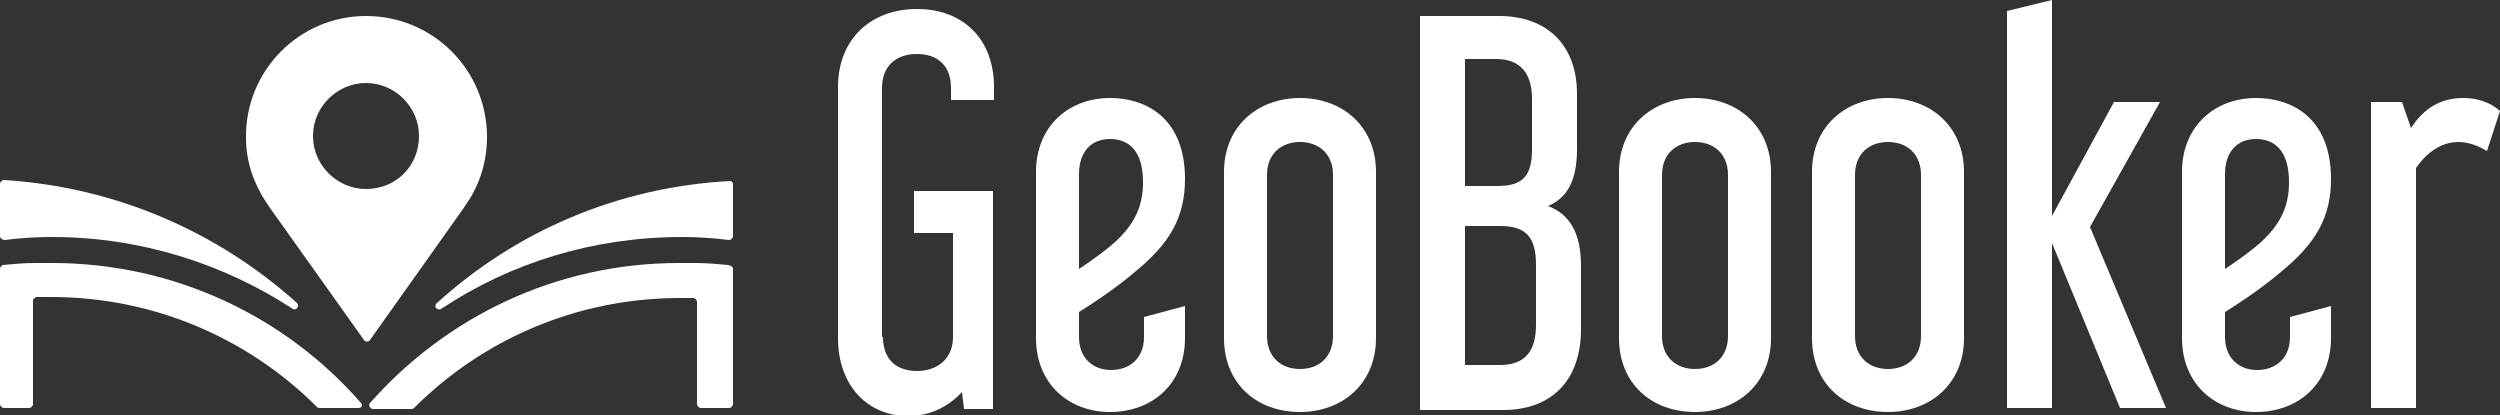 <?xml version="1.0" encoding="utf-8"?>
<!-- Generator: Adobe Illustrator 28.0.0, SVG Export Plug-In . SVG Version: 6.00 Build 0)  -->
<svg version="1.1" id="Capa_1" xmlns="http://www.w3.org/2000/svg" xmlns:xlink="http://www.w3.org/1999/xlink" x="0px" y="0px"
	 viewBox="0 0 250 41.5" style="enable-background:new 0 0 250 41.5;" xml:space="preserve">
<rect x="0" y="0" width="250" height="41.5" fill="#333333" stroke="none"/>
<style type="text/css">
	.st0{fill:#FFFFFF;}
</style>
<g>
	<path class="st0" d="M36.6,1.6c-6.7,0-12.1,5.5-12,12.2c0,2.4,0.8,4.6,2,6.4l0.4,0.6L36.4,34c0.1,0.2,0.5,0.2,0.6,0l9.3-13.1
		l0.4-0.6c1.3-1.9,2-4.2,2-6.6C48.7,7,43.3,1.6,36.6,1.6z M36.6,18.9c-2.9,0-5.3-2.4-5.3-5.3c0-2.9,2.4-5.3,5.3-5.3s5.3,2.4,5.3,5.3
		C41.9,16.6,39.6,18.9,36.6,18.9z"/>
	<path class="st0" d="M73.3,18.4v5.2c0,0.2-0.2,0.4-0.4,0.4c-1.6-0.2-3.1-0.3-4.7-0.3c-8.9,0-17.2,2.6-24.1,7.2
		c-0.4,0.2-0.8-0.3-0.4-0.6c7.8-7.1,18-11.6,29.3-12.2C73.1,18.1,73.3,18.2,73.3,18.4z"/>
	<path class="st0" d="M29.7,30.3c0.3,0.3-0.1,0.8-0.4,0.6c-6.9-4.5-15.2-7.2-24.1-7.2c-1.6,0-3.2,0.1-4.7,0.3C0.2,24,0,23.8,0,23.6
		v-5.2c0-0.2,0.2-0.4,0.4-0.4C11.6,18.7,21.8,23.2,29.7,30.3z"/>
	<path class="st0" d="M35.8,40.8h-3.8c-0.1,0-0.2,0-0.3-0.1c-6.8-6.8-16.2-11-26.6-11c-0.5,0-0.9,0-1.4,0c-0.2,0-0.4,0.2-0.4,0.4
		v10.3c0,0.2-0.2,0.4-0.4,0.4H0.4c-0.2,0-0.4-0.2-0.4-0.4V26.9c0-0.2,0.1-0.3,0.3-0.4c1-0.1,2.1-0.2,3.2-0.2c0.6,0,1.1,0,1.7,0
		c12.3,0,23.4,5.4,30.9,14C36.3,40.5,36.2,40.8,35.8,40.8z"/>
	<path class="st0" d="M73.3,26.9v13.5c0,0.2-0.2,0.4-0.4,0.4h-2.8c-0.2,0-0.4-0.2-0.4-0.4V30.2c0-0.2-0.2-0.4-0.4-0.4
		c-0.4,0-0.9,0-1.3,0c-10.4,0-19.8,4.2-26.6,11c-0.1,0.1-0.2,0.1-0.3,0.1h-3.8c-0.3,0-0.5-0.4-0.3-0.6c7.6-8.6,18.6-14,30.9-14
		c0.6,0,1.1,0,1.7,0c1.1,0,2.1,0.1,3.2,0.2C73.2,26.6,73.3,26.7,73.3,26.9z"/>
	<g>
		<path class="st0" d="M88.3,33.7c0,2.3,1.4,3.4,3.4,3.4c2,0,3.6-1.2,3.6-3.4V23.3h-3.9v-4.2h7.9v21.8h-2.9l-0.2-1.7
			c-1.3,1.4-3.1,2.4-5.4,2.4c-4,0-7-3-7-7.8V8.7c0-4.8,3.3-7.8,7.9-7.8c4.6,0,7.7,3,7.7,7.8V10h-4.3V8.8c0-2.3-1.4-3.4-3.4-3.4
			c-2.1,0-3.5,1.2-3.5,3.4V33.7z"/>
		<path class="st0" d="M107.9,31.2v2.5c0,2.1,1.4,3.3,3.2,3.3c1.9,0,3.3-1.2,3.3-3.3v-2l4.1-1.1v3.2c0,4.6-3.3,7.4-7.5,7.4
			c-4.1,0-7.4-2.8-7.4-7.4V17.2c0-4.6,3.3-7.4,7.4-7.4c3.6,0,7.5,2,7.5,8.1c0,3.8-1.5,6.4-4.9,9.2C112.2,28.3,110.3,29.7,107.9,31.2
			z M107.9,26.9c1.5-1,2.7-1.9,3.5-2.6c2.1-1.9,2.9-3.7,2.9-6.1c0-3.2-1.5-4.3-3.3-4.3c-1.9,0-3.1,1.3-3.1,3.5V26.9z"/>
		<path class="st0" d="M137.6,33.8c0,4.6-3.4,7.4-7.6,7.4c-4.3,0-7.6-2.8-7.6-7.4V17.2c0-4.6,3.4-7.4,7.6-7.4c4.2,0,7.6,2.8,7.6,7.4
			V33.8z M126.7,33.6c0,2.1,1.4,3.3,3.3,3.3c1.9,0,3.3-1.2,3.3-3.3V17.5c0-2.1-1.4-3.3-3.3-3.3c-1.9,0-3.3,1.2-3.3,3.3V33.6z"/>
		<path class="st0" d="M149.9,1.6c4.8,0,7.8,2.9,7.8,7.8v5.5c0,3.2-1,4.9-2.9,5.7c2.1,0.8,3.3,2.6,3.3,6v6.3c0,5.2-3,8.1-7.8,8.1
			H142V1.6H149.9z M146.5,18.6h3.2c2.6,0,3.5-1,3.5-3.7V9.9c0-2.5-1.1-4-3.6-4h-3.1V18.6z M146.5,36.5h3.5c2.5,0,3.6-1.4,3.6-4v-6
			c0-2.8-1-3.9-3.6-3.9h-3.5V36.5z"/>
		<path class="st0" d="M177.1,33.8c0,4.6-3.4,7.4-7.6,7.4c-4.3,0-7.6-2.8-7.6-7.4V17.2c0-4.6,3.4-7.4,7.6-7.4c4.2,0,7.6,2.8,7.6,7.4
			V33.8z M166.2,33.6c0,2.1,1.4,3.3,3.3,3.3s3.3-1.2,3.3-3.3V17.5c0-2.1-1.4-3.3-3.3-3.3s-3.3,1.2-3.3,3.3V33.6z"/>
		<path class="st0" d="M196.4,33.8c0,4.6-3.4,7.4-7.6,7.4c-4.3,0-7.6-2.8-7.6-7.4V17.2c0-4.6,3.4-7.4,7.6-7.4c4.2,0,7.6,2.8,7.6,7.4
			V33.8z M185.5,33.6c0,2.1,1.4,3.3,3.3,3.3c1.9,0,3.3-1.2,3.3-3.3V17.5c0-2.1-1.4-3.3-3.3-3.3c-1.9,0-3.3,1.2-3.3,3.3V33.6z"/>
		<path class="st0" d="M216,10.2l-7,12.5l7.6,18.1H212l-6.8-16.5v16.5h-4.5V1.1l4.5-1.1v21.6l6.2-11.4H216z"/>
		<path class="st0" d="M222.5,31.2v2.5c0,2.1,1.4,3.3,3.2,3.3c1.9,0,3.3-1.2,3.3-3.3v-2l4.1-1.1v3.2c0,4.6-3.3,7.4-7.5,7.4
			c-4.1,0-7.4-2.8-7.4-7.4V17.2c0-4.6,3.3-7.4,7.4-7.4c3.6,0,7.5,2,7.5,8.1c0,3.8-1.5,6.4-4.9,9.2C226.8,28.3,224.9,29.7,222.5,31.2
			z M222.5,26.9c1.5-1,2.7-1.9,3.5-2.6c2.1-1.9,2.9-3.7,2.9-6.1c0-3.2-1.5-4.3-3.3-4.3c-1.9,0-3.1,1.3-3.1,3.5V26.9z"/>
		<path class="st0" d="M248.7,15.1c-1-0.6-2-0.9-2.8-0.9c-1.7,0-3.1,0.9-4.3,2.6v24h-4.5V10.2h3.1l0.9,2.6c1.3-2,3-3,5.2-3
			c1.4,0,2.7,0.4,3.7,1.3L248.7,15.1z"/>
	</g>
	<path class="st0" d="M36.7,34.4"/>
</g>
</svg>
